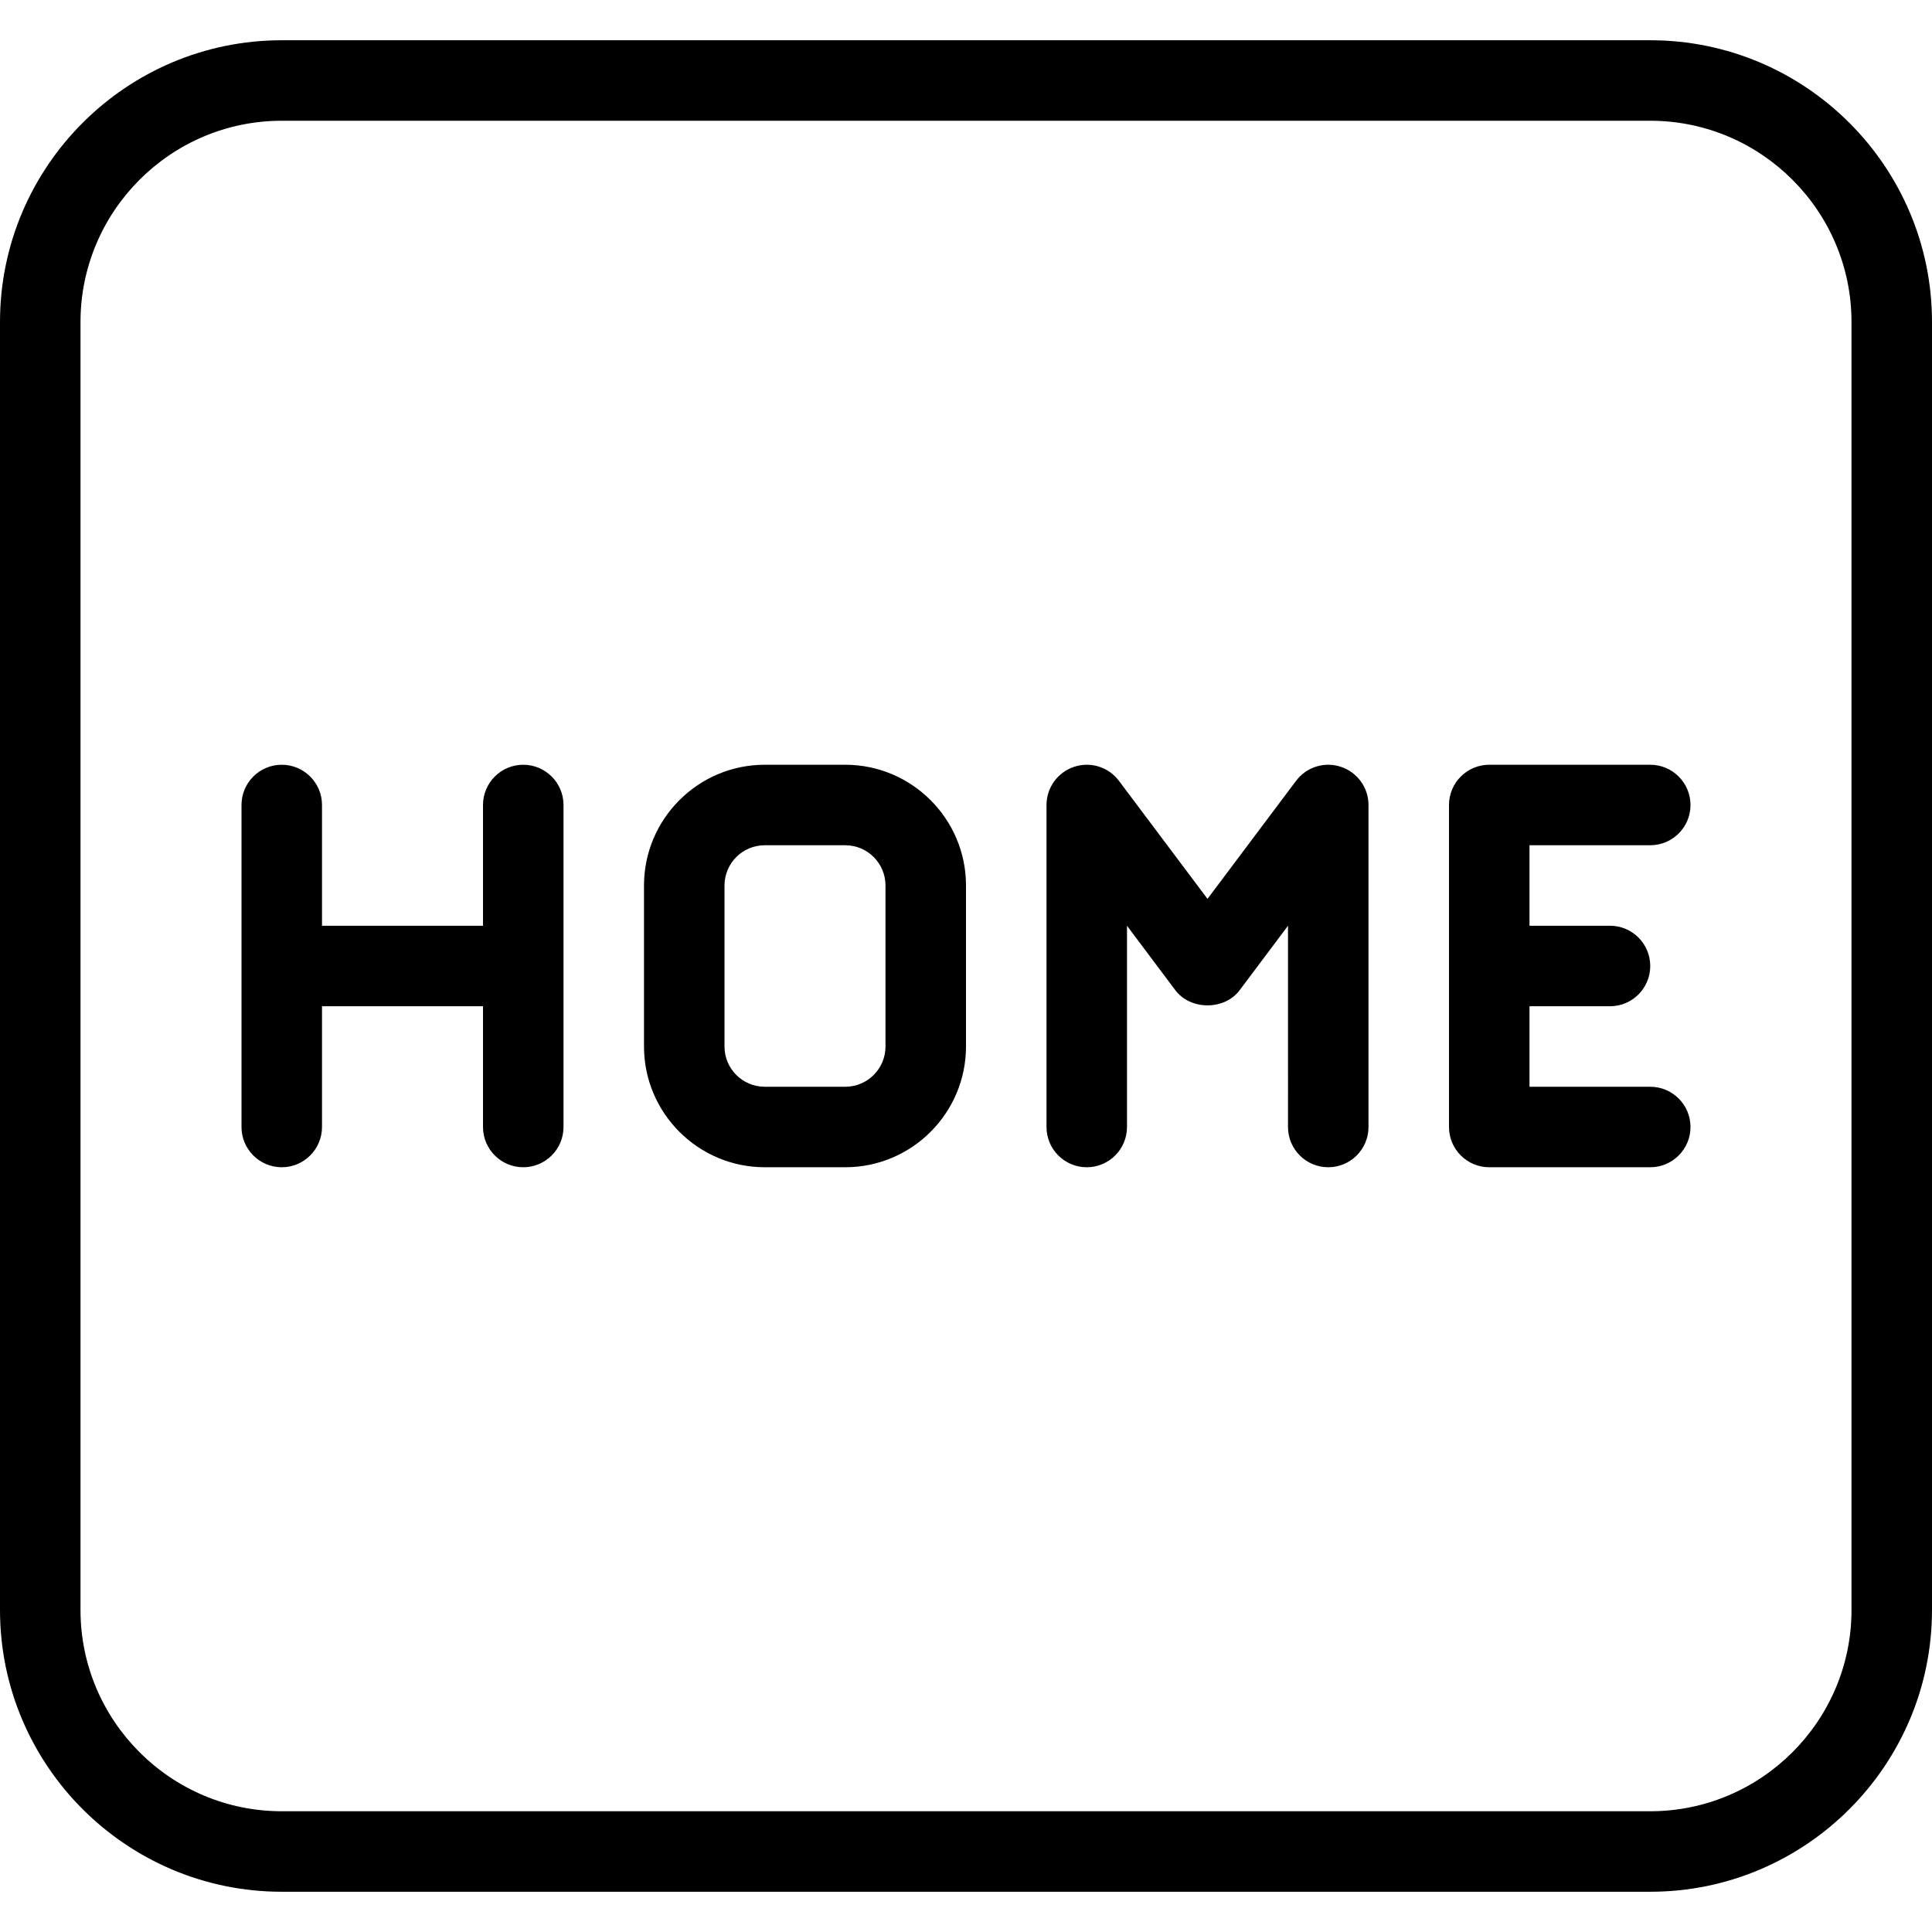 <?xml version="1.0" encoding="iso-8859-1"?>
<!-- Generator: Adobe Illustrator 19.0.0, SVG Export Plug-In . SVG Version: 6.00 Build 0)  -->
<svg version="1.1" id="Layer_1" xmlns="http://www.w3.org/2000/svg" xmlns:xlink="http://www.w3.org/1999/xlink" x="0px" y="0px"
	 viewBox="0 0 24 24" style="enable-background:new 0 0 24 24;" xml:space="preserve">
<g>
	<g>
		<path d="M20.5,0.5h-17C1.57,0.5,0,2.07,0,4v16c0,1.93,1.57,3.5,3.5,3.5h17c1.93,0,3.5-1.57,3.5-3.5V4C24,2.07,22.43,0.5,20.5,0.5z
			 M23,20c0,1.378-1.122,2.5-2.5,2.5h-17C2.122,22.5,1,21.378,1,20V4c0-1.378,1.122-2.5,2.5-2.5h17C21.878,1.5,23,2.622,23,4V20z
			 M6.5,9.5C6.224,9.5,6,9.724,6,10v1.5H4V10c0-0.276-0.224-0.5-0.5-0.5S3,9.724,3,10v4c0,0.276,0.224,0.5,0.5,0.5S4,14.276,4,14
			v-1.5h2V14c0,0.276,0.224,0.5,0.5,0.5S7,14.276,7,14v-4C7,9.724,6.776,9.5,6.5,9.5z M10.5,9.5h-1C8.673,9.5,8,10.173,8,11v2
			c0,0.827,0.673,1.5,1.5,1.5h1c0.827,0,1.5-0.673,1.5-1.5v-2C12,10.173,11.327,9.5,10.5,9.5z M11,13c0,0.276-0.224,0.5-0.5,0.5h-1
			C9.224,13.5,9,13.276,9,13v-2c0-0.276,0.224-0.5,0.5-0.5h1c0.276,0,0.5,0.224,0.5,0.5V13z M16.658,9.526
			C16.454,9.457,16.229,9.528,16.1,9.7L15,11.166L13.9,9.7c-0.129-0.172-0.353-0.243-0.558-0.174C13.138,9.594,13,9.785,13,10v4
			c0,0.276,0.224,0.5,0.5,0.5S14,14.276,14,14v-2.5l0.6,0.8c0.189,0.252,0.612,0.252,0.8,0l0.6-0.8V14c0,0.276,0.224,0.5,0.5,0.5
			S17,14.276,17,14v-4C17,9.785,16.862,9.594,16.658,9.526z M20.5,10.5c0.276,0,0.5-0.224,0.5-0.5s-0.224-0.5-0.5-0.5h-2
			C18.224,9.5,18,9.724,18,10v4c0,0.276,0.224,0.5,0.5,0.5h2c0.276,0,0.5-0.224,0.5-0.5s-0.224-0.5-0.5-0.5H19v-1h1
			c0.276,0,0.5-0.224,0.5-0.5s-0.224-0.5-0.5-0.5h-1v-1H20.5z"/>
	</g>
</g>
</svg>
